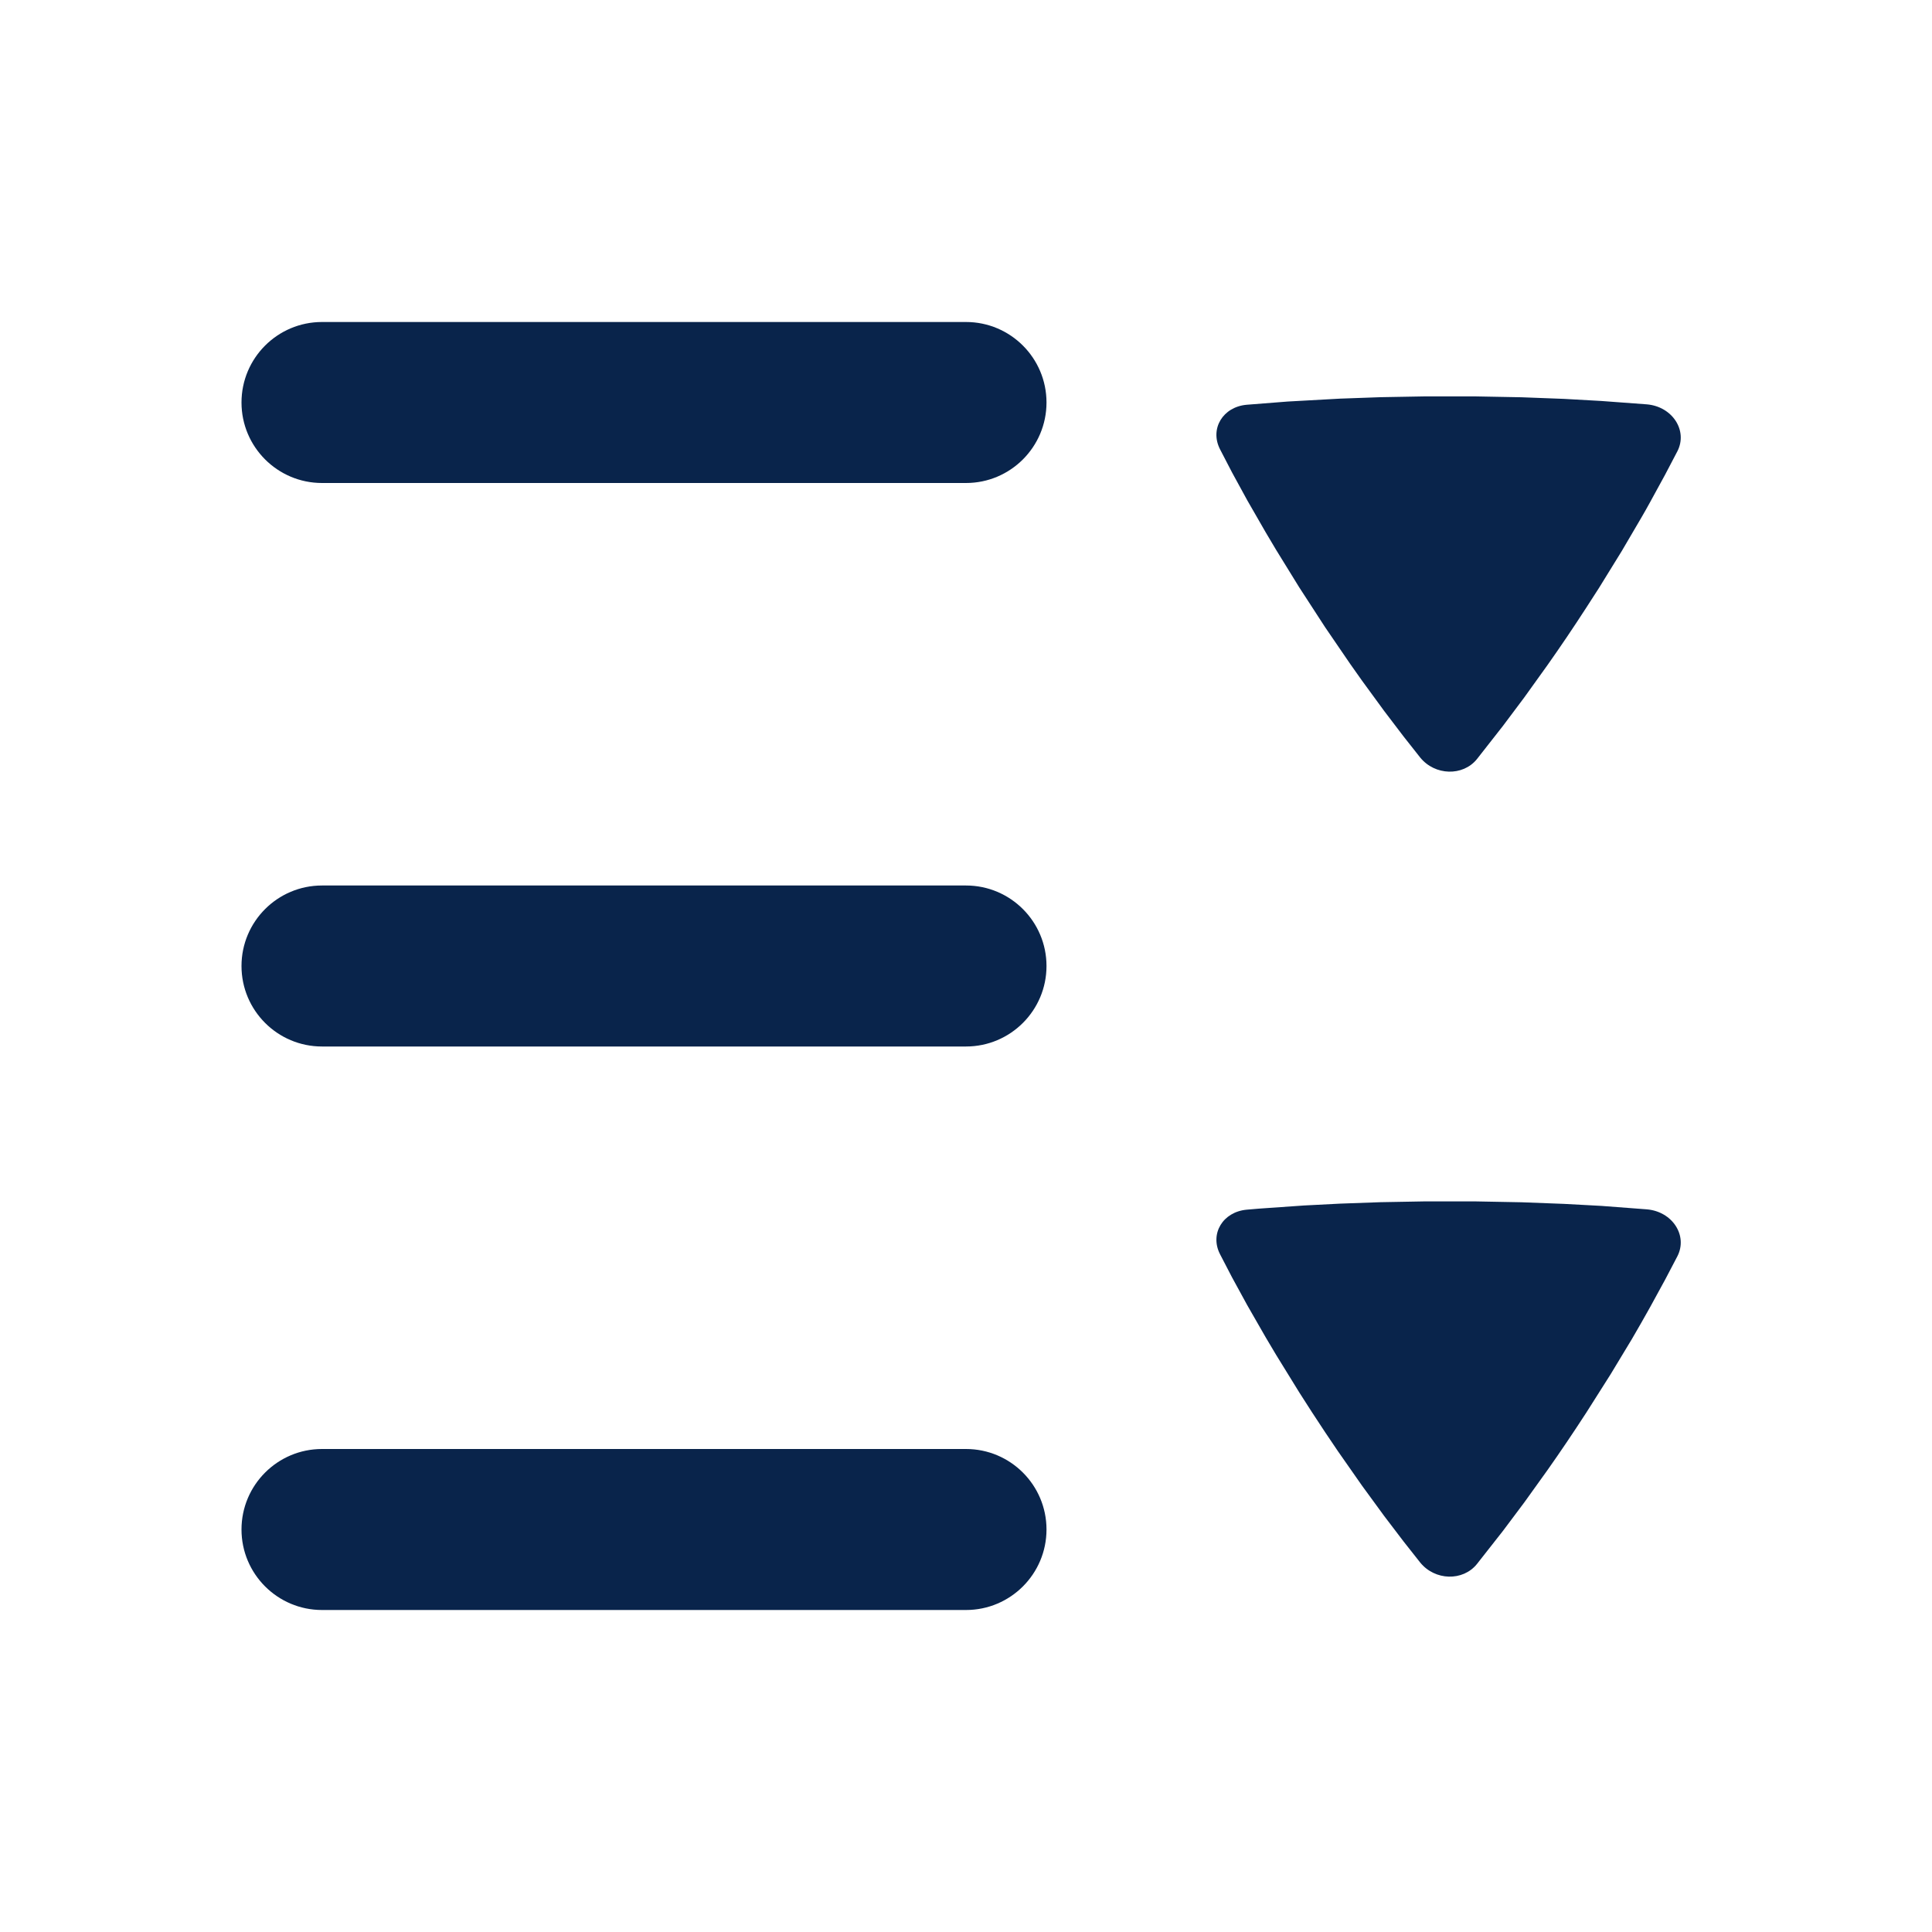 <?xml version="1.0" encoding="UTF-8"?>
<svg width="24px" height="24px" viewBox="0 0 24 24" version="1.1" xmlns="http://www.w3.org/2000/svg" xmlns:xlink="http://www.w3.org/1999/xlink">
    <title>list_expansion_line</title>
    <g id="Icon" stroke="none" stroke-width="1" fill="none" fill-rule="evenodd">
        <g id="Editor" transform="translate(-624, -192)" fill-rule="nonzero">
            <g id="list_expansion_line" transform="translate(624, 192)">
                <path d="M24,0 L24,24 L0,24 L0,0 L24,0 Z M12.593,23.258 L12.582,23.26 L12.511,23.295 L12.492,23.299 L12.492,23.299 L12.477,23.295 L12.406,23.26 C12.396,23.256 12.387,23.259 12.382,23.265 L12.378,23.276 L12.361,23.703 L12.366,23.723 L12.377,23.736 L12.48,23.81 L12.495,23.814 L12.495,23.814 L12.507,23.81 L12.611,23.736 L12.623,23.72 L12.623,23.72 L12.627,23.703 L12.61,23.276 C12.608,23.266 12.601,23.259 12.593,23.258 L12.593,23.258 Z M12.858,23.145 L12.845,23.147 L12.66,23.24 L12.65,23.25 L12.65,23.25 L12.647,23.261 L12.665,23.691 L12.67,23.703 L12.67,23.703 L12.678,23.71 L12.879,23.803 C12.891,23.807 12.902,23.803 12.908,23.795 L12.912,23.781 L12.878,23.167 C12.875,23.155 12.867,23.147 12.858,23.145 L12.858,23.145 Z M12.143,23.147 C12.133,23.142 12.122,23.145 12.116,23.153 L12.11,23.167 L12.076,23.781 C12.075,23.793 12.083,23.802 12.093,23.805 L12.108,23.803 L12.309,23.71 L12.319,23.702 L12.319,23.702 L12.323,23.691 L12.34,23.261 L12.337,23.249 L12.337,23.249 L12.328,23.24 L12.143,23.147 Z" id="MingCute"></path>
                <path d="M4,4 C3.448,4 3,4.448 3,5 C3,5.552 3.448,6 4,6 L12,6 C12.552,6 13,5.552 13,5 C13,4.448 12.552,4 12,4 L4,4 Z M20.837,5.606 C20.969,5.349 20.775,5.05 20.458,5.023 L19.892,4.981 L19.892,4.981 L19.428,4.955 L19.428,4.955 L18.901,4.935 L18.901,4.935 L18.316,4.924 L18.316,4.924 L17.707,4.924 L17.707,4.924 L17.151,4.934 L17.151,4.934 L16.647,4.952 L16.647,4.952 L15.997,4.988 L15.997,4.988 L15.487,5.028 L15.487,5.028 C15.191,5.054 15.026,5.326 15.155,5.58 L15.305,5.869 L15.305,5.869 L15.494,6.215 L15.494,6.215 L15.723,6.613 C15.764,6.683 15.807,6.755 15.852,6.83 L16.14,7.297 L16.14,7.297 L16.462,7.793 L16.462,7.793 L16.773,8.248 C16.823,8.32 16.872,8.389 16.92,8.456 L17.194,8.831 L17.194,8.831 L17.436,9.149 L17.436,9.149 L17.642,9.41 L17.642,9.41 C17.825,9.636 18.172,9.645 18.346,9.431 L18.672,9.015 L18.672,9.015 L18.935,8.664 L18.935,8.664 L19.227,8.257 C19.38,8.04 19.541,7.803 19.707,7.546 L19.863,7.304 L19.863,7.304 L20.145,6.847 L20.145,6.847 L20.389,6.431 C20.427,6.366 20.463,6.302 20.497,6.24 L20.685,5.896 L20.685,5.896 L20.837,5.606 L20.837,5.606 Z M20.837,15.606 C20.969,15.348 20.775,15.05 20.458,15.023 L19.892,14.98 L19.892,14.98 L19.428,14.955 L19.428,14.955 L18.901,14.935 L18.901,14.935 L18.316,14.924 L18.316,14.924 L17.707,14.924 L17.707,14.924 L17.151,14.934 L17.151,14.934 L16.647,14.952 L16.647,14.952 L16.199,14.975 L16.199,14.975 L15.641,15.014 C15.587,15.019 15.536,15.023 15.487,15.027 C15.191,15.054 15.026,15.326 15.155,15.579 L15.305,15.868 L15.305,15.868 L15.494,16.214 L15.494,16.214 L15.723,16.613 C15.764,16.683 15.807,16.755 15.852,16.83 L16.14,17.297 L16.14,17.297 L16.299,17.545 C16.409,17.714 16.516,17.875 16.62,18.027 L16.92,18.456 L16.92,18.456 L17.194,18.831 L17.194,18.831 L17.436,19.149 L17.436,19.149 L17.642,19.41 L17.642,19.41 C17.825,19.636 18.172,19.645 18.346,19.43 L18.672,19.015 L18.672,19.015 L18.935,18.664 L18.935,18.664 L19.227,18.257 C19.38,18.04 19.541,17.802 19.707,17.546 L20.008,17.071 L20.008,17.071 L20.272,16.634 C20.353,16.495 20.428,16.364 20.497,16.24 L20.685,15.896 L20.685,15.896 L20.837,15.606 L20.837,15.606 Z M3,12 C3,11.448 3.448,11 4,11 L12,11 C12.552,11 13,11.448 13,12 C13,12.552 12.552,13 12,13 L4,13 C3.448,13 3,12.552 3,12 Z M4,18 C3.448,18 3,18.448 3,19 C3,19.552 3.448,20 4,20 L12,20 C12.552,20 13,19.552 13,19 C13,18.448 12.552,18 12,18 L4,18 Z" id="形状" fill="#09244B"></path>
            </g>
        </g>
    </g>
</svg>